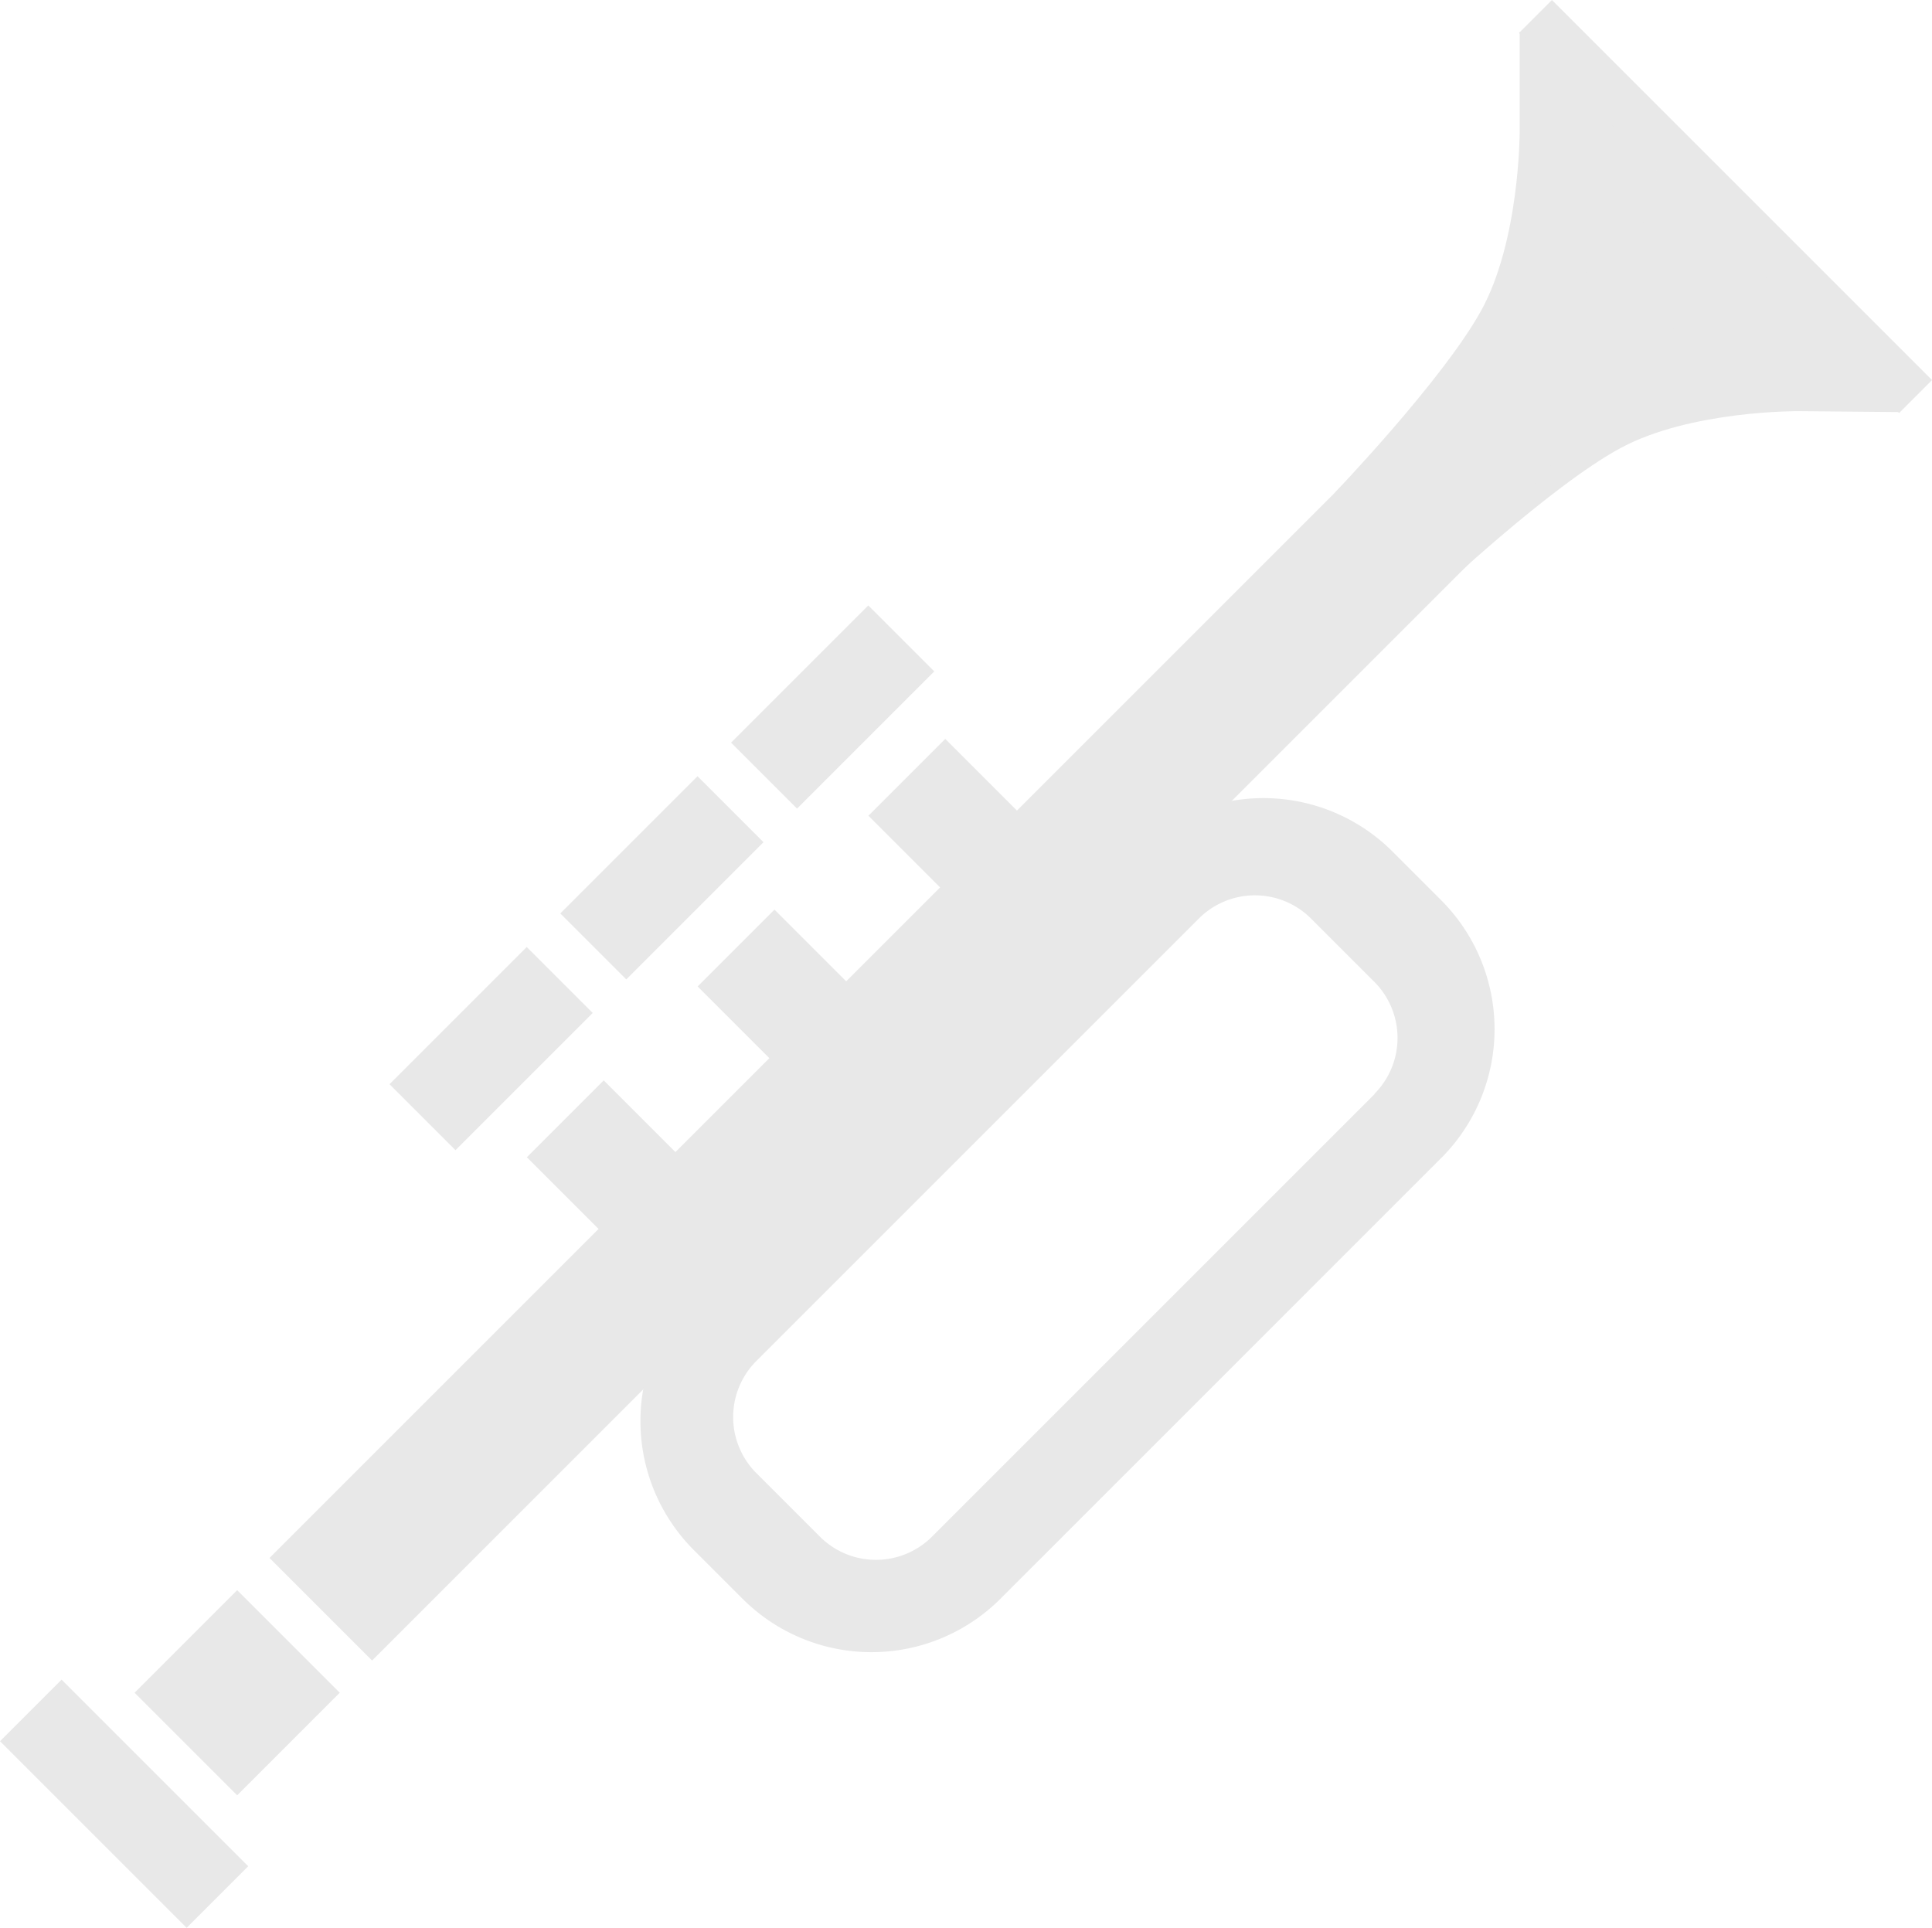 <svg xmlns="http://www.w3.org/2000/svg" viewBox="0 0 248.89 248.36">
  <g fill="#E8E8E8">
    <rect x="7.23" y="108.8" width="254.82" height="18.69" transform="translate(-47.33 128.9) rotate(-45)" />
    <rect x="24.44" y="209.65" width="18.69" height="18.69" transform="translate(-148.19 87.12) rotate(-45)" />
    <rect x="2.22" y="227.68" width="34" height="11.22" transform="translate(167.36 53.83) rotate(45)" />
    <rect x="74" y="143" width="14" height="14" transform="translate(-85.57 100.3) rotate(-45)" />
    <rect x="96" y="121" width="14" height="14" transform="translate(-63.57 109.41) rotate(-45)" />
    <rect x="118" y="99" width="14" height="14" transform="translate(-41.57 118.53) rotate(-45)" />
    <rect x="54" y="129.99" width="25" height="12.02" transform="translate(-79.92 85.95) rotate(-45)" />
    <rect x="76" y="107.99" width="25" height="12.02" transform="translate(-57.92 95.06) rotate(-45)" />
    <rect x="98" y="85.99" width="25" height="12.02" transform="translate(-35.92 104.17) rotate(-45)" />
    <path
      d="M188.88,116.88l-6.26-6.26a23.5,23.5,0,0,0-33.24,0L92.62,167.38a23.5,23.5,0,0,0,0,33.24l6.26,6.26a23.5,23.5,0,0,0,33.24,0l56.76-56.76A23.5,23.5,0,0,0,188.88,116.88Zm-8.58,25-57,57a10.22,10.22,0,0,1-14.45,0l-8.18-8.18a10.22,10.22,0,0,1,0-14.45l57-57a10.22,10.22,0,0,1,14.45,0l8.18,8.18A10.22,10.22,0,0,1,180.3,141.83Z"
      transform="translate(-3.23 -0.91)" />
    <rect x="190.89" y="24.51" width="69.25" height="6" transform="translate(82.28 -152.31) rotate(45)" />
    <path d="M199,5V18s0,14-5,23-19,23.58-19,23.58l44.4-39Z" transform="translate(-3.23 -0.91)" />
    <path d="M248,54l-13-.12s-14-.13-23.05,4.78-23.76,18.8-23.76,18.8l39.38-44Z" transform="translate(-3.23 -0.91)" />
  </g>
</svg>
